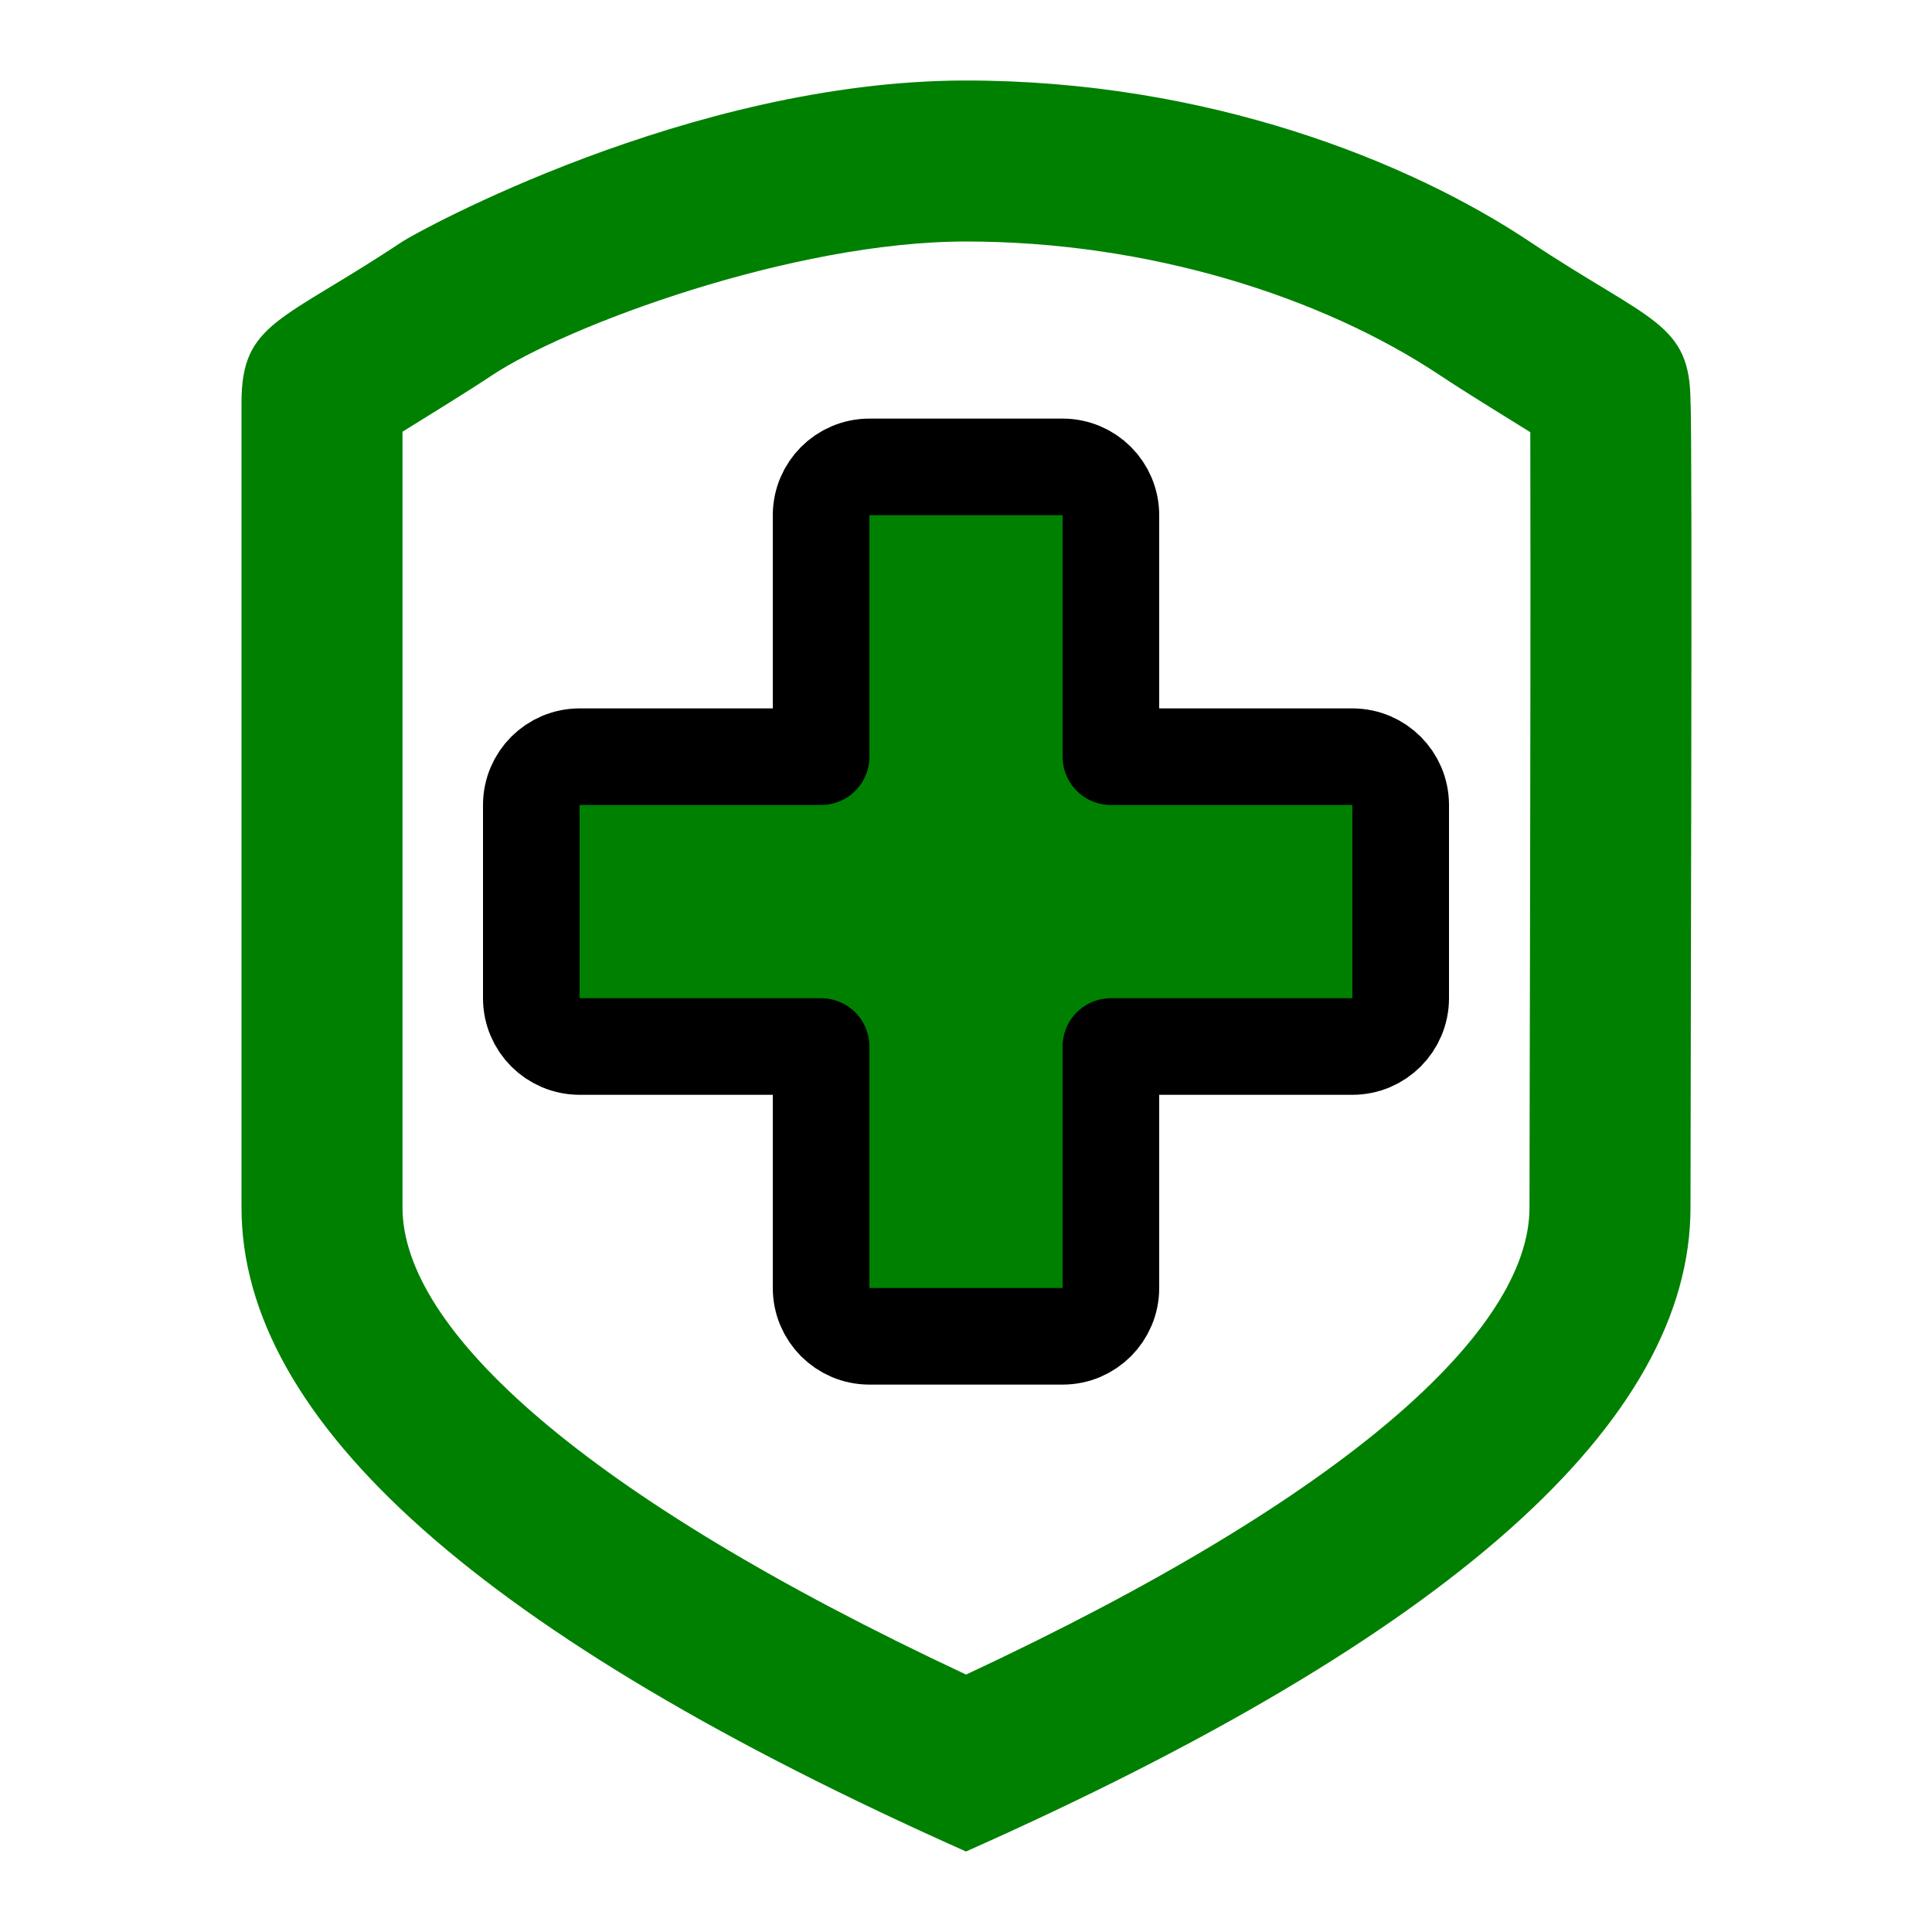 <svg fill="#000000" width="20px" height="20px" viewBox="0 0 24 24" xmlns="http://www.w3.org/2000/svg">
  <g>
    <!-- Shield Path -->
    <path fill="green" fill-rule="evenodd" d="M12,23 C6,20.327 3,17.66 3,15 L3,5 C3,4 3.5,4 5,3 C5.162,2.892 8.563,1 12,1 C14.995,1 17.5,2 19,3 C20.5,4 21,4 21,5 C21.026,5.291 21,13.5 21,15 C21,17.667 18,20.333 12,23 Z M19,15 C19,14.77 19.001,14.384 19.002,13.755 C19.002,13.451 19.004,12.863 19.006,11.801 C19.007,11.17 19.008,10.627 19.009,10.11 C19.013,7.878 19.012,5.962 19.01,5.369 C18.679,5.164 18.163,4.846 17.891,4.664 C16.414,3.68 14.26,3 12,3 C9.838,3 7.029,4.051 6.109,4.664 C5.84,4.844 5.331,5.158 5,5.363 L5,15 C5,16.508 7.229,18.569 12.001,20.802 C16.772,18.574 19,16.514 19,15 Z"/>

    <!-- Cross Path, positioned in the center of the shield -->
    <!-- The cross's original viewBox is 24x24, same as the shield, so no scaling is needed.
         We just need to ensure its path is placed correctly. -->
    <g transform="translate(4.8,4) scale(0.6)"> <!-- No translation needed as both viewboxes are 24x24 and centered -->
        <path d="M21 14V10C21 9.448 20.552 9 20 9H15L15 4C15 3.448 14.552 3 14 3H10C9.448 3 9 3.448 9 4V9L4 9C3.448 9 3 9.448 3 10V14C3 14.552 3.448 15 4 15H9L9 20C9 20.552 9.448 21 10 21H14C14.552 21 15 20.552 15 20V15L20 15C20.552 15 21 14.552 21 14Z" stroke="#" stroke-width="2" stroke-linecap="round" stroke-linejoin="round" fill="green"/>
    </g>
  </g>
</svg>

